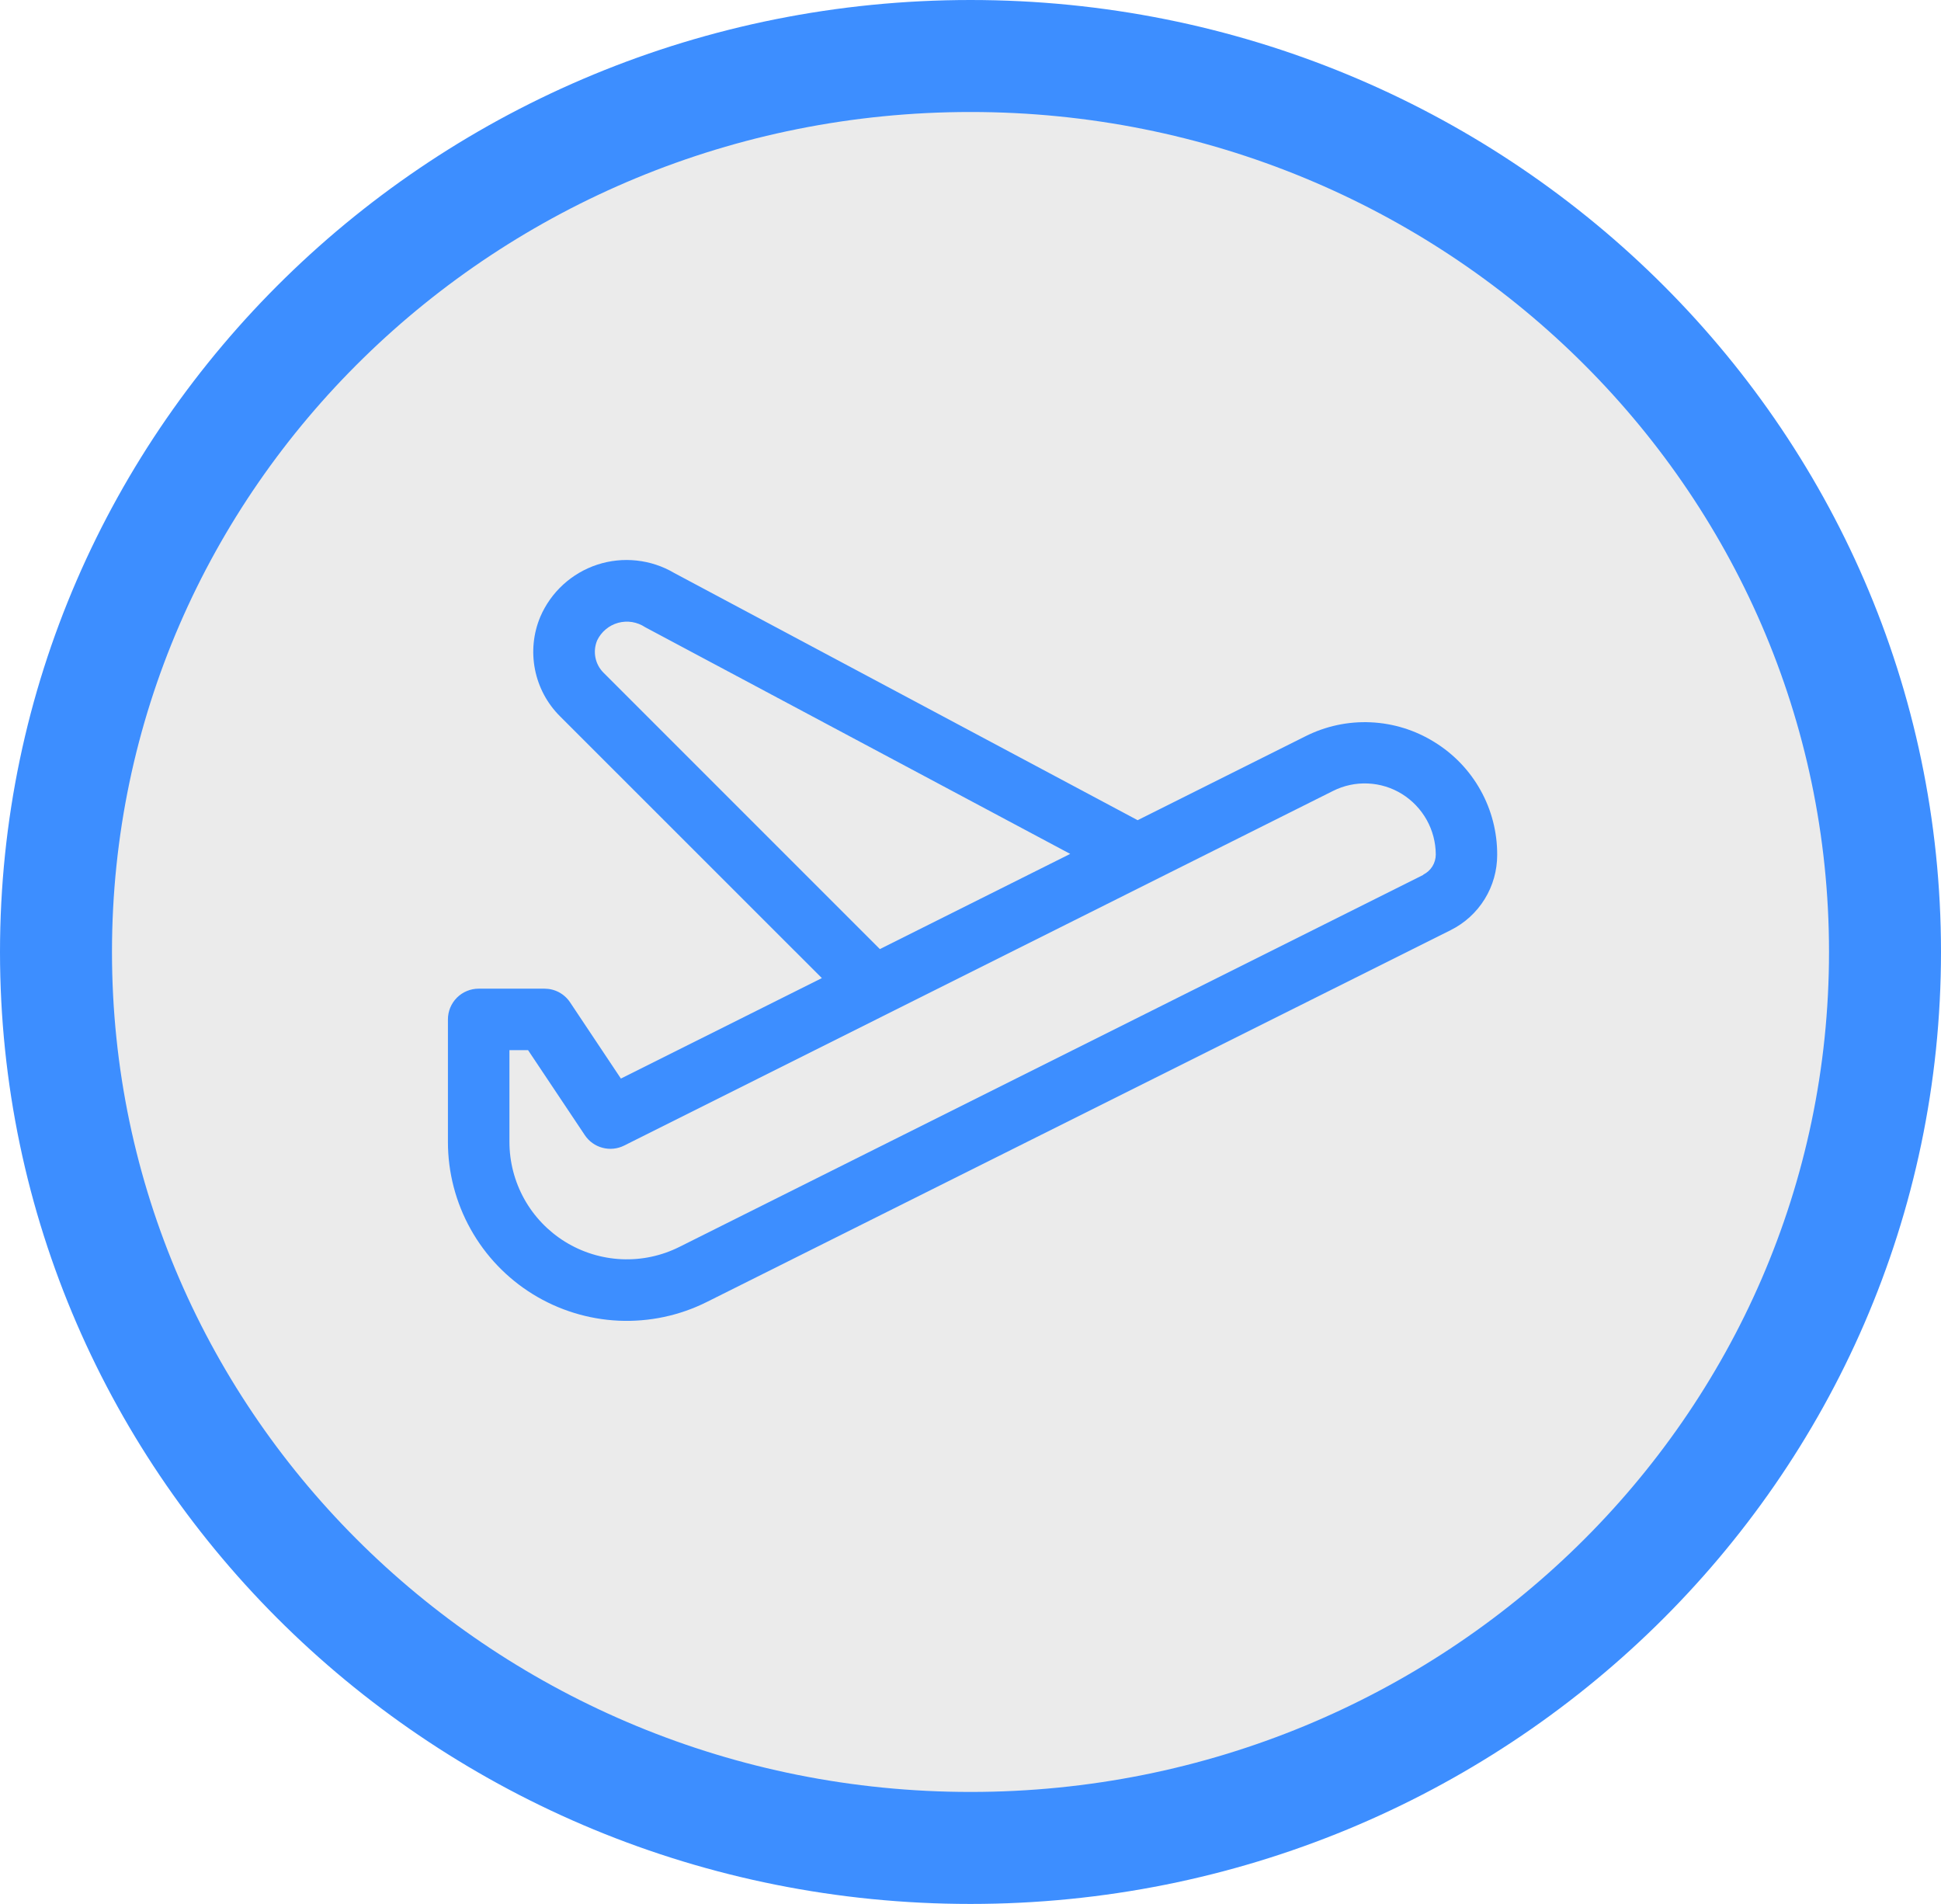 <svg width="52" height="51" viewBox="0 0 52 51" fill="none" xmlns="http://www.w3.org/2000/svg">
<path d="M26 49.5C39.5 49.5 50.5 38.786 50.5 25.5C50.5 12.214 39.5 1.5 26 1.5C12.5 1.5 1.5 12.214 1.5 25.5C1.5 38.786 12.5 49.5 26 49.5Z" fill="#BBBBBB" fill-opacity="0.3" stroke="#3D8EFF" stroke-width="3"/>
<path d="M38.427 19.877C37.913 19.557 37.325 19.375 36.721 19.348C36.116 19.32 35.514 19.45 34.974 19.722L30.478 21.97L18.062 15.348C17.754 15.166 17.411 15.053 17.056 15.015C16.701 14.976 16.342 15.014 16.002 15.125C15.663 15.236 15.351 15.419 15.087 15.66C14.824 15.901 14.614 16.196 14.474 16.524C14.287 16.97 14.239 17.462 14.333 17.936C14.427 18.41 14.66 18.846 15.003 19.187L22.018 26.2L16.634 28.891L15.273 26.85C15.198 26.737 15.096 26.644 14.976 26.58C14.857 26.516 14.723 26.483 14.587 26.483H12.823C12.715 26.483 12.608 26.504 12.508 26.546C12.408 26.587 12.317 26.648 12.241 26.724C12.164 26.801 12.104 26.892 12.062 26.992C12.021 27.092 12 27.199 12 27.307V30.588C12 31.405 12.209 32.209 12.607 32.922C13.004 33.636 13.578 34.236 14.273 34.666C14.968 35.095 15.761 35.34 16.578 35.377C17.394 35.413 18.206 35.241 18.937 34.875L38.866 24.914C39.241 24.727 39.556 24.439 39.776 24.082C39.996 23.726 40.111 23.315 40.11 22.896C40.112 22.291 39.959 21.695 39.664 21.167C39.37 20.638 38.943 20.194 38.427 19.877ZM16.171 18.022C16.059 17.911 15.982 17.769 15.952 17.615C15.921 17.46 15.937 17.3 15.998 17.154C16.053 17.04 16.131 16.939 16.228 16.858C16.325 16.776 16.439 16.717 16.561 16.683C16.683 16.65 16.811 16.643 16.935 16.663C17.06 16.684 17.18 16.731 17.285 16.801L28.671 22.873L23.572 25.423L16.171 18.022ZM38.129 23.436L18.2 33.401C17.72 33.641 17.187 33.754 16.652 33.73C16.116 33.705 15.596 33.545 15.14 33.263C14.684 32.981 14.307 32.587 14.046 32.119C13.785 31.65 13.648 31.123 13.648 30.587V28.13H14.147L15.667 30.406C15.778 30.573 15.947 30.694 16.141 30.745C16.335 30.797 16.541 30.776 16.721 30.686L35.711 21.187C36.001 21.041 36.323 20.972 36.647 20.987C36.972 21.001 37.287 21.099 37.562 21.27C37.837 21.442 38.064 21.68 38.222 21.963C38.38 22.246 38.463 22.564 38.465 22.888C38.465 23 38.434 23.11 38.375 23.206C38.316 23.301 38.231 23.378 38.131 23.428L38.129 23.436Z" fill="#3D8EFF"/>
</svg>
